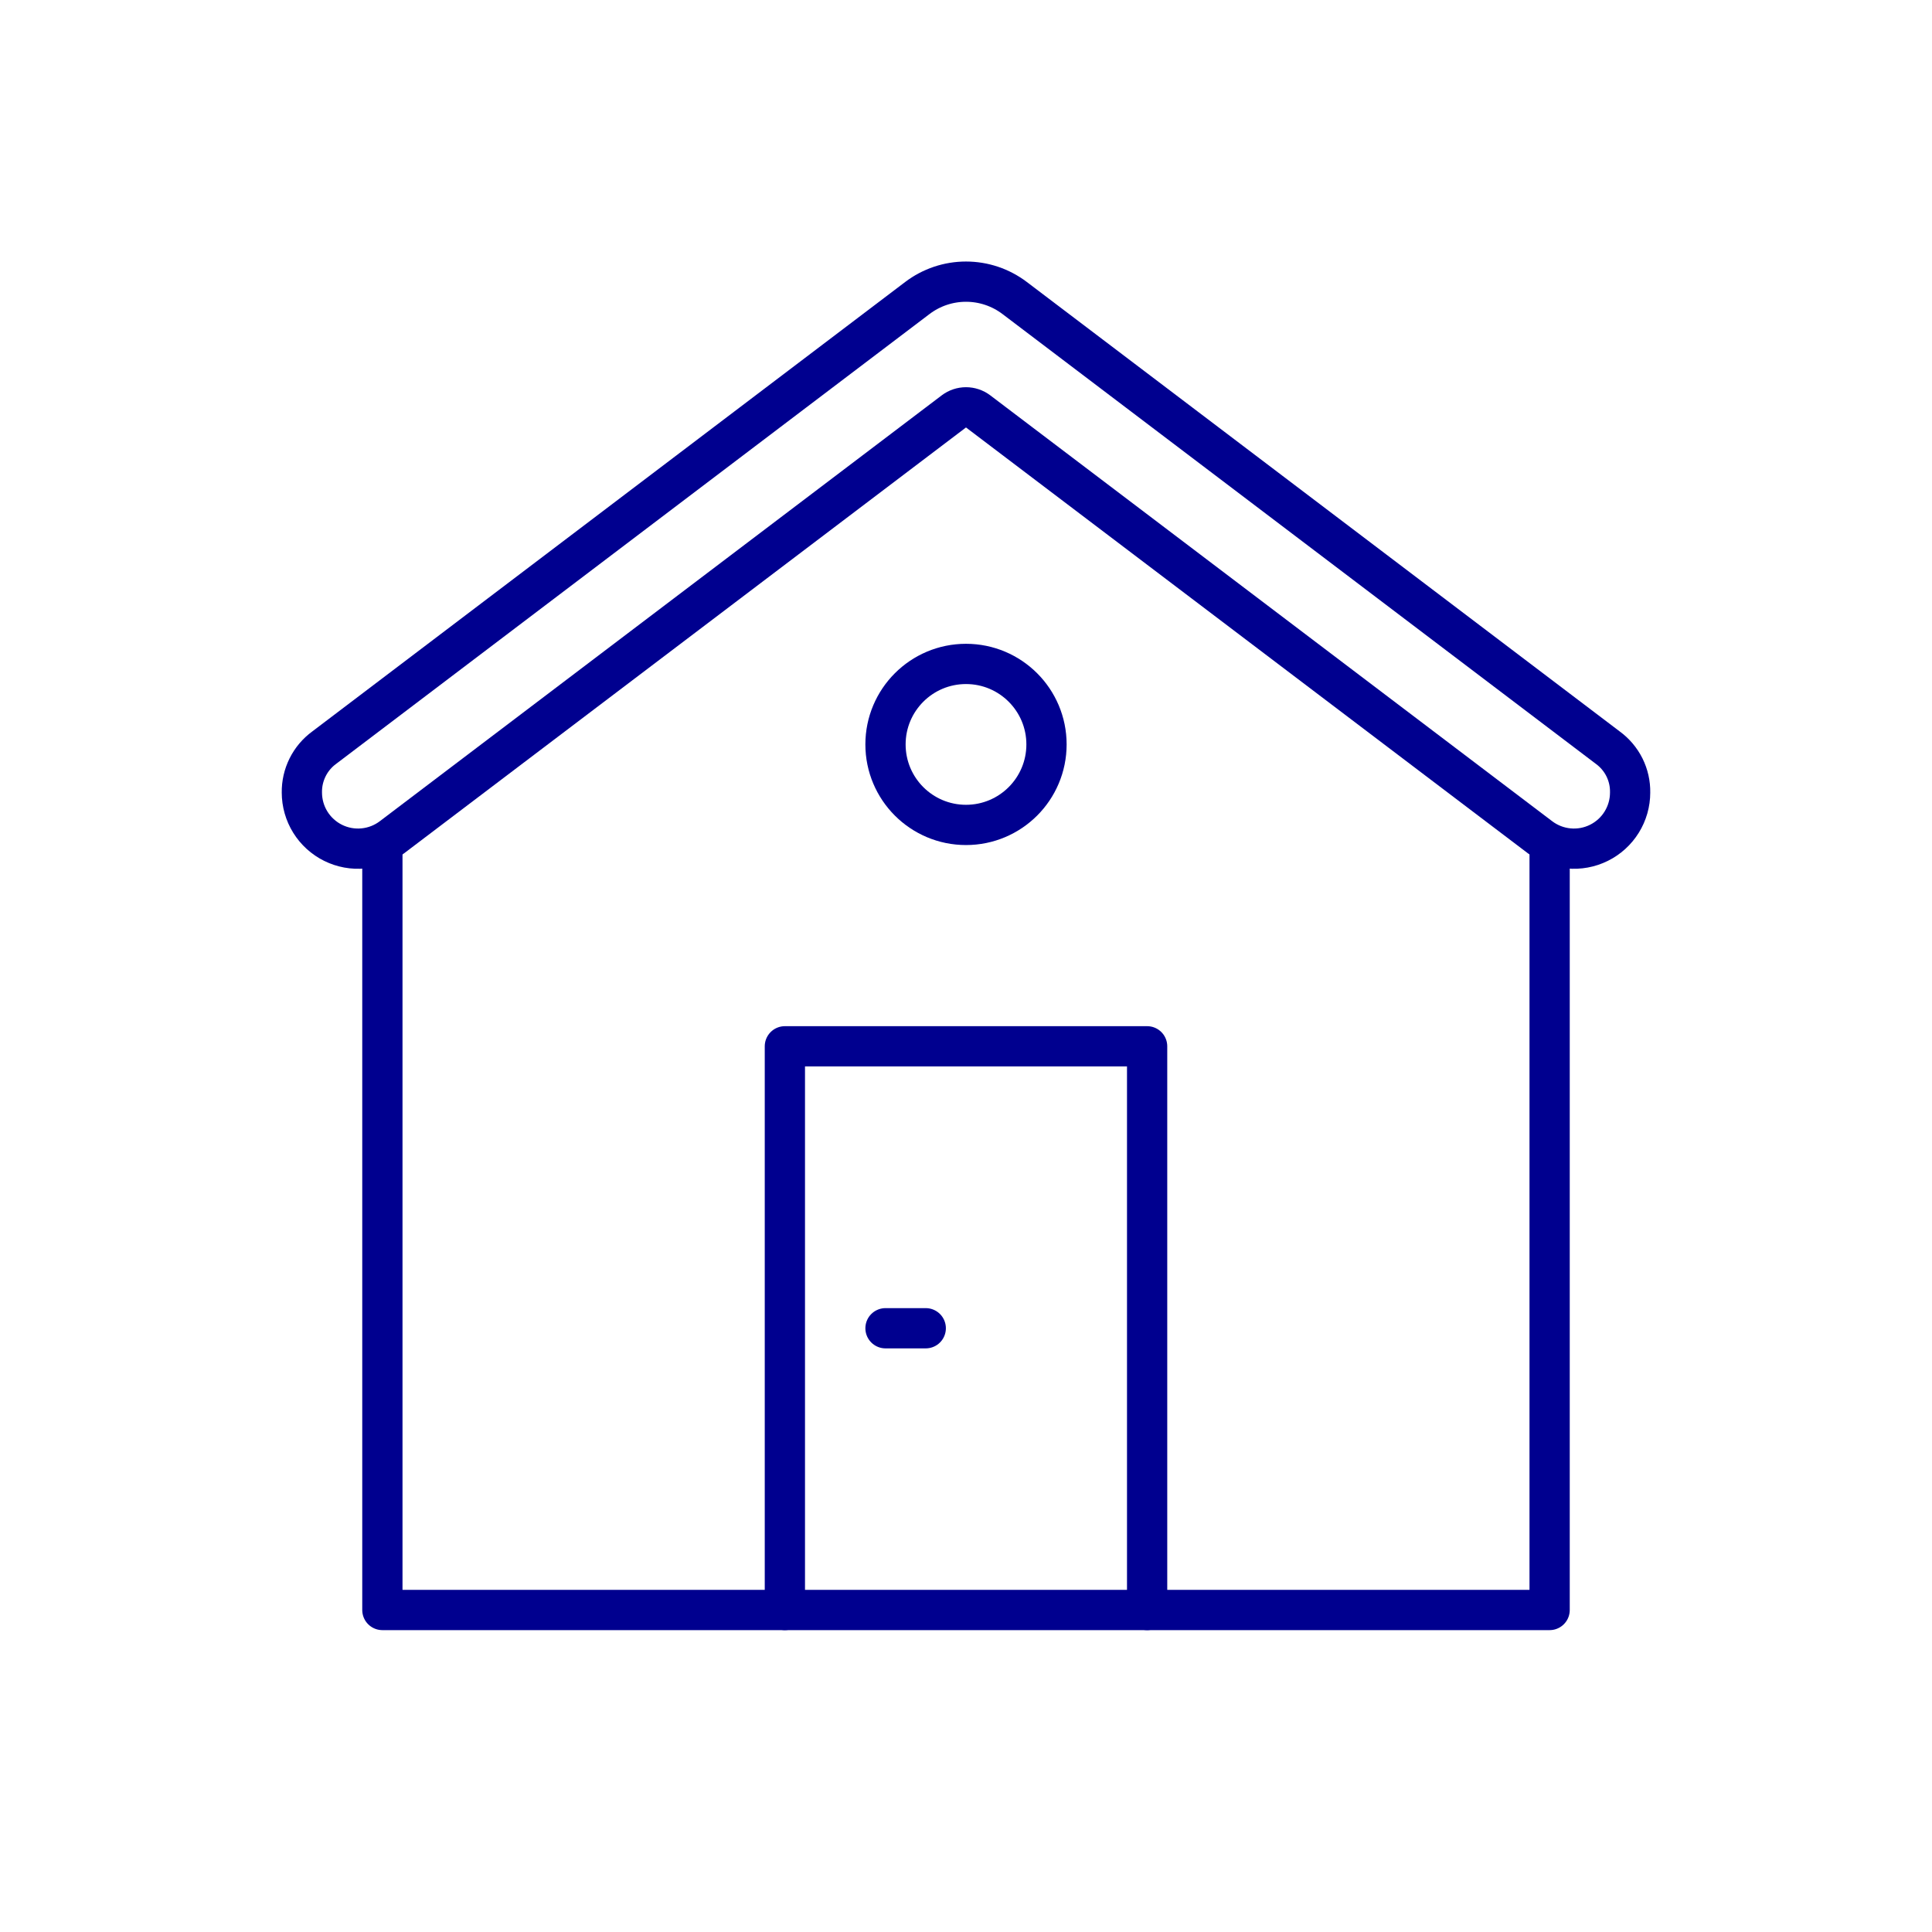 <svg width="96" height="96" viewBox="0 0 96 96" fill="none" xmlns="http://www.w3.org/2000/svg">
<path d="M19 41.99V80H77V41.99" stroke="#00008F" stroke-width="2" stroke-linecap="round" stroke-linejoin="round"/>
<path d="M39 80V51.99H57V80M15 39.38C14.993 38.947 15.091 38.518 15.284 38.13C15.477 37.742 15.76 37.406 16.11 37.15L45.58 14.81C46.276 14.281 47.126 13.995 48 13.995C48.874 13.995 49.724 14.281 50.42 14.81L79.89 37.15C80.24 37.405 80.524 37.741 80.718 38.129C80.911 38.517 81.008 38.947 81 39.38C81 39.9 80.855 40.409 80.581 40.851C80.307 41.293 79.915 41.649 79.449 41.88C78.983 42.111 78.462 42.207 77.945 42.157C77.427 42.108 76.934 41.915 76.52 41.6L48.6 20.44C48.427 20.31 48.216 20.24 48 20.24C47.784 20.24 47.573 20.31 47.4 20.44L19.48 41.6C19.066 41.915 18.573 42.108 18.055 42.157C17.538 42.207 17.017 42.111 16.551 41.88C16.085 41.649 15.693 41.293 15.419 40.851C15.145 40.409 15 39.9 15 39.38V39.38Z" stroke="#00008F" stroke-width="2" stroke-linecap="round" stroke-linejoin="round"/>
<path d="M48 40.99C50.209 40.99 52 39.199 52 36.99C52 34.781 50.209 32.99 48 32.99C45.791 32.99 44 34.781 44 36.99C44 39.199 45.791 40.99 48 40.99Z" stroke="#00008F" stroke-width="2" stroke-linecap="round" stroke-linejoin="round"/>
<path d="M46 66H44" stroke="#00008F" stroke-width="2" stroke-linecap="round" stroke-linejoin="round"/>
</svg>
